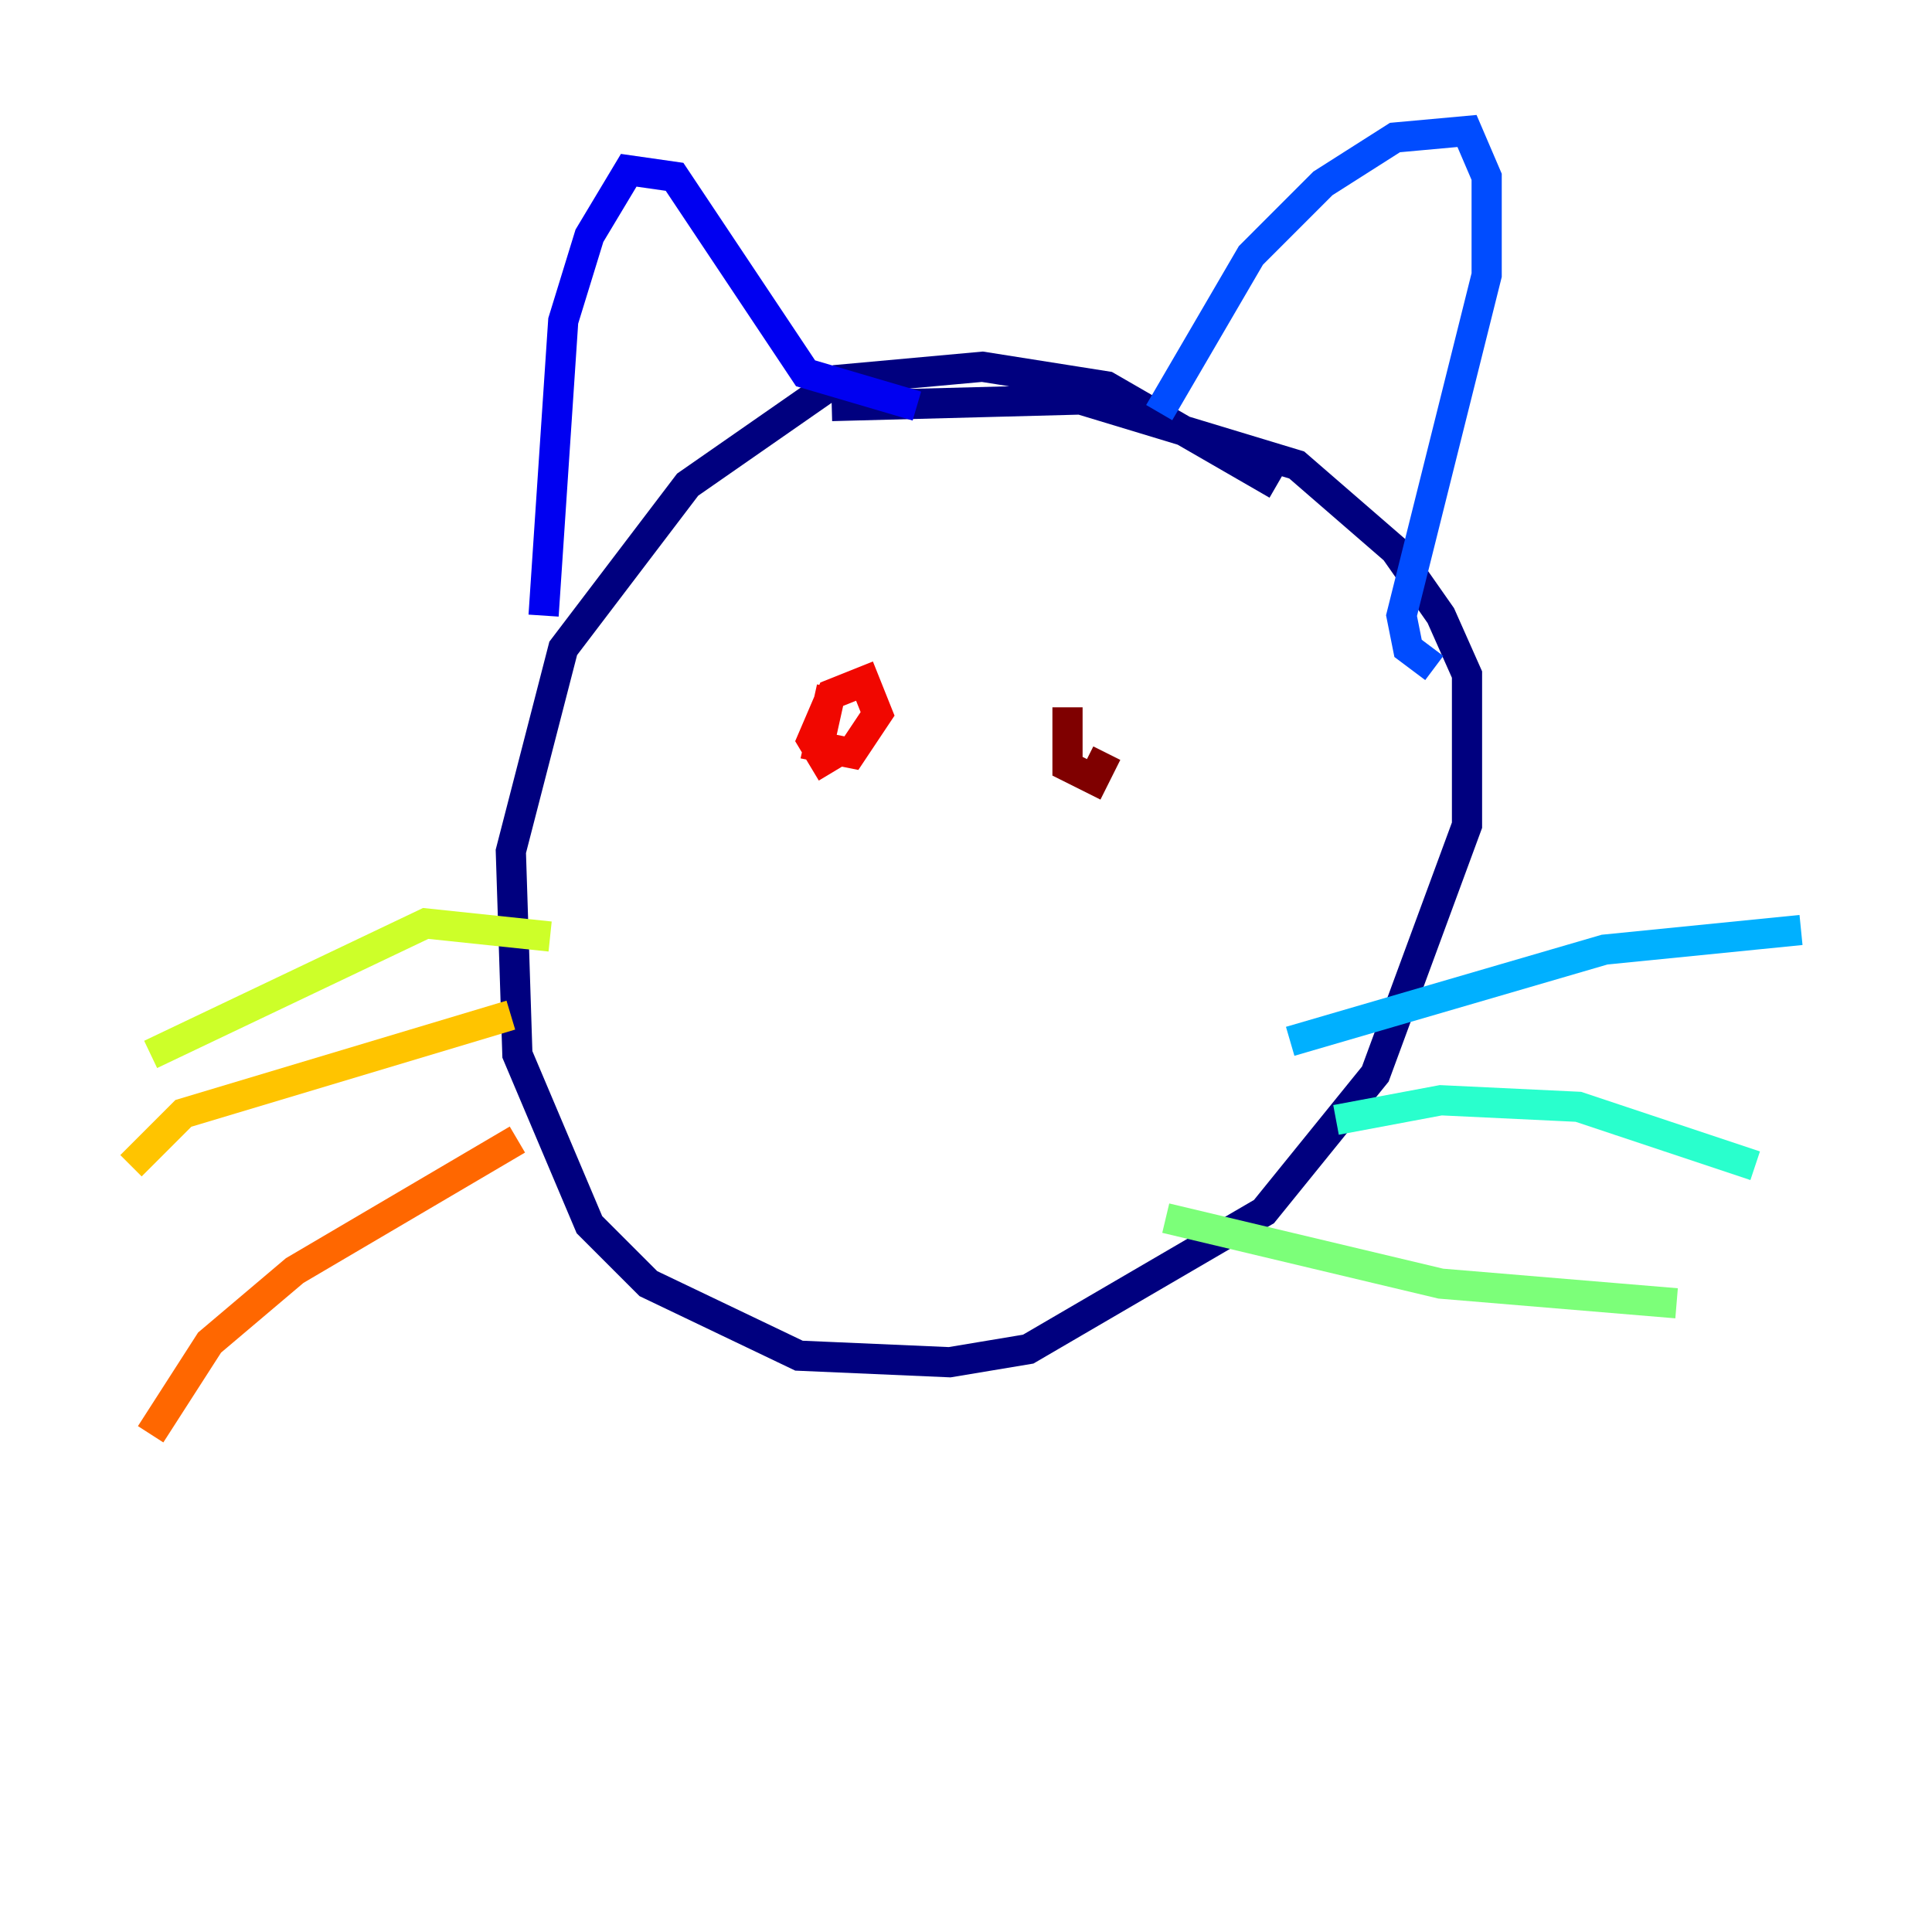 <?xml version="1.0" encoding="utf-8" ?>
<svg baseProfile="tiny" height="128" version="1.2" viewBox="0,0,128,128" width="128" xmlns="http://www.w3.org/2000/svg" xmlns:ev="http://www.w3.org/2001/xml-events" xmlns:xlink="http://www.w3.org/1999/xlink"><defs /><polyline fill="none" points="84.61,32.108 73.329,25.6 65.085,24.298 55.539,25.166 45.559,32.108 37.315,42.956 33.844,56.407 34.278,69.858 39.051,81.139 42.956,85.044 52.936,89.817 62.915,90.251 68.122,89.383 83.742,80.271 91.119,71.159 97.193,54.671 97.193,44.691 95.458,40.786 92.42,36.447 85.912,30.807 71.593,26.468 55.105,26.902" stroke="#00007f" stroke-width="2" /><polyline fill="none" points="36.014,40.786 37.315,21.261 39.051,15.62 41.654,11.281 44.691,11.715 53.37,24.732 60.746,26.902" stroke="#0000f1" stroke-width="2" /><polyline fill="none" points="76.8,27.336 82.875,16.922 87.647,12.149 92.42,9.112 97.193,8.678 98.495,11.715 98.495,18.224 92.854,40.786 93.288,42.956 95.024,44.258" stroke="#004cff" stroke-width="2" /><polyline fill="none" points="85.478,68.99 106.305,62.915 119.322,61.614" stroke="#00b0ff" stroke-width="2" /><polyline fill="none" points="88.515,74.197 95.458,72.895 104.57,73.329 116.285,77.234" stroke="#29ffcd" stroke-width="2" /><polyline fill="none" points="77.234,80.705 95.458,85.044 111.078,86.346" stroke="#7cff79" stroke-width="2" /><polyline fill="none" points="36.447,62.047 28.203,61.18 9.98,69.858" stroke="#cdff29" stroke-width="2" /><polyline fill="none" points="33.844,67.254 12.149,73.763 8.678,77.234" stroke="#ffc400" stroke-width="2" /><polyline fill="none" points="34.278,75.498 19.525,84.176 13.885,88.949 9.98,95.024" stroke="#ff6700" stroke-width="2" /><polyline fill="none" points="55.105,45.559 54.237,49.464 56.407,49.898 58.142,47.295 57.275,45.125 55.105,45.993 53.803,49.031 55.105,51.2" stroke="#f10700" stroke-width="2" /><polyline fill="none" points="70.725,46.861 70.725,50.766 72.461,51.634 73.329,49.898" stroke="#7f0000" stroke-width="2" /></svg>